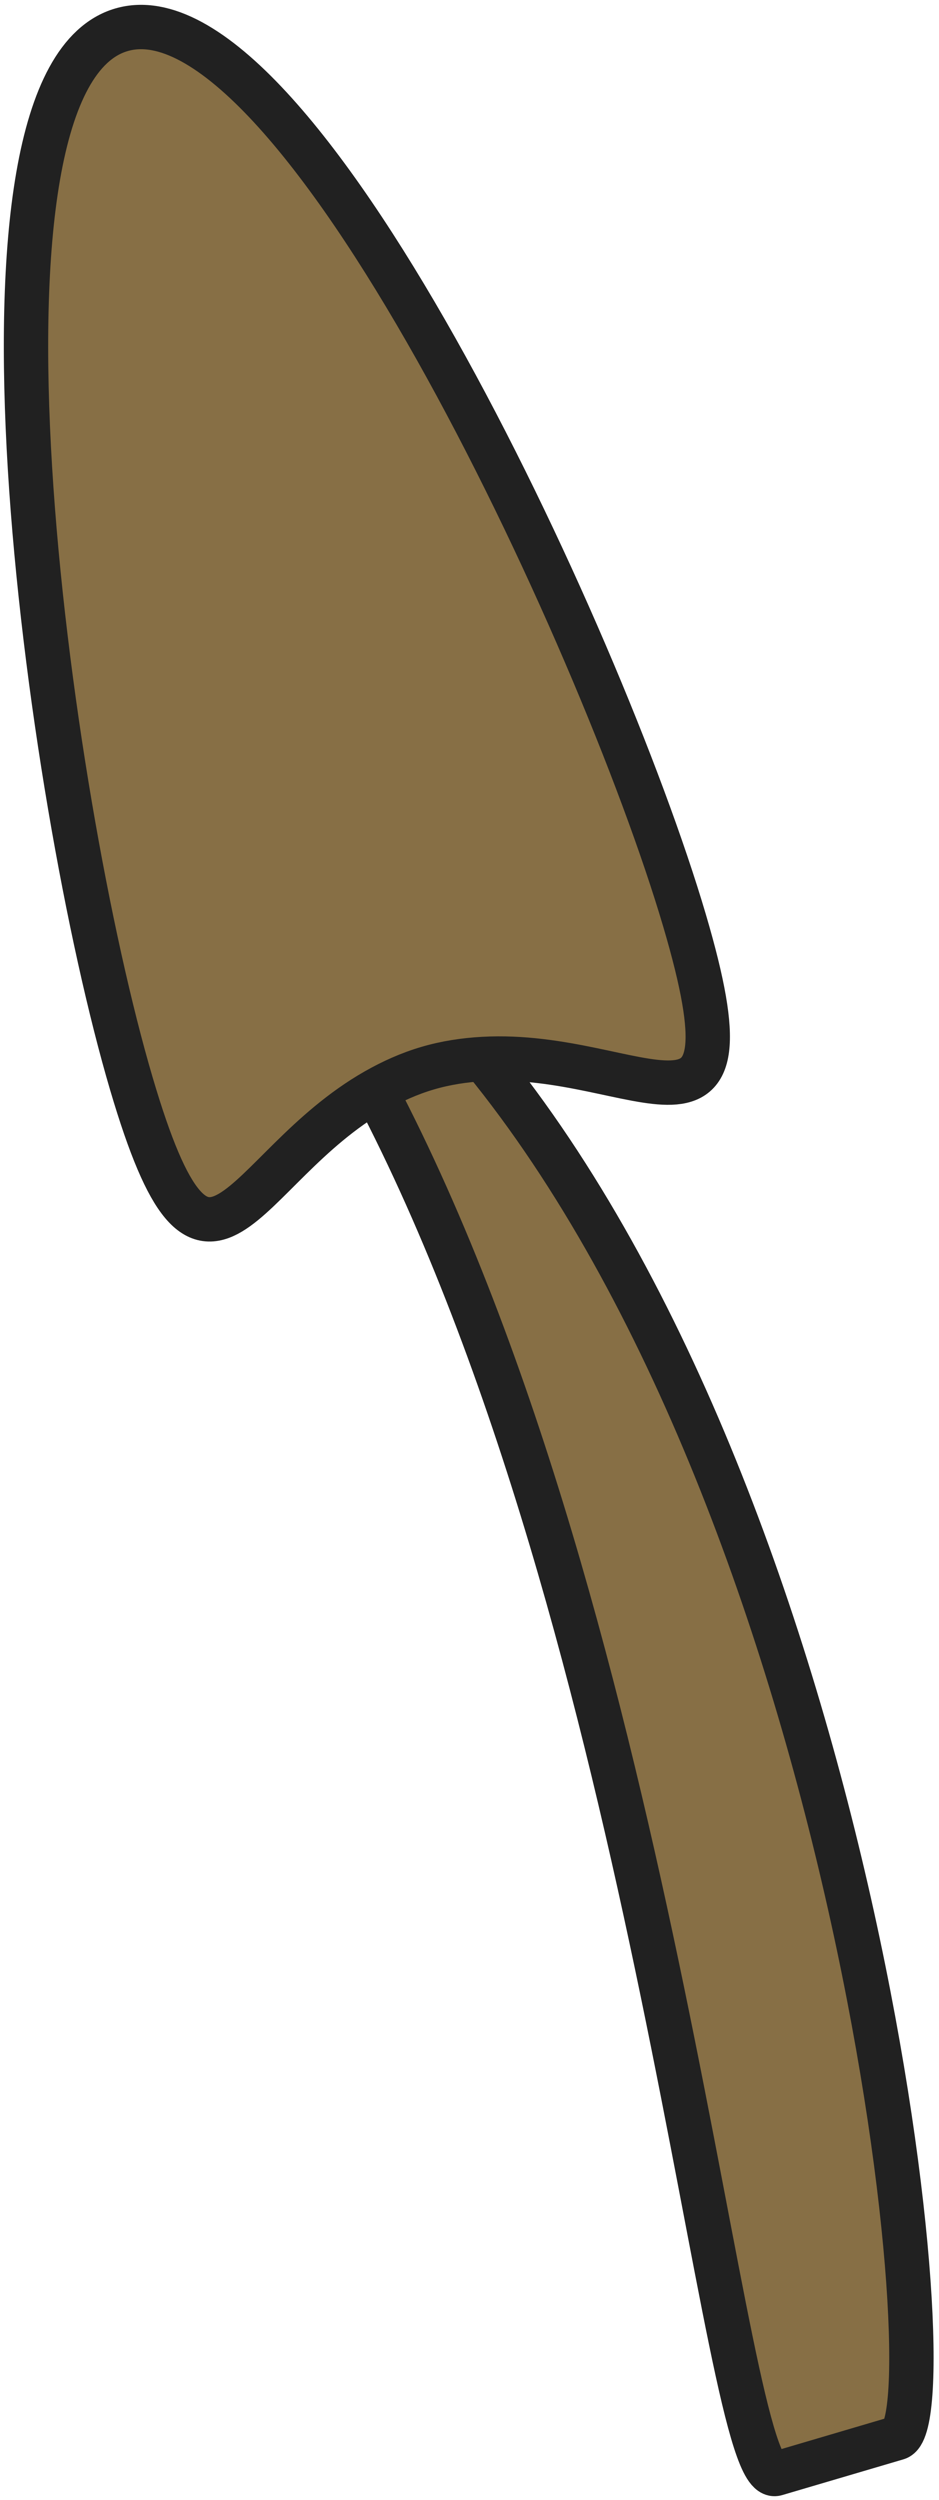 <svg width="127" height="338" viewBox="0 0 127 338" fill="none" xmlns="http://www.w3.org/2000/svg">
<path d="M121.345 329.647L104.95 334.482C97.721 336.614 89.24 220.782 50.795 147.478C52.996 146.223 55.33 145.167 57.813 144.435C60.297 143.702 62.83 143.323 65.36 143.183C116.611 205.933 128.574 327.515 121.345 329.647Z" fill="#876F45"/>
<path d="M16.407 4.032C39.732 -2.847 81.152 85.697 92.586 124.468C102.802 159.112 86.595 142.007 65.36 143.183C62.83 143.323 60.297 143.702 57.813 144.435C55.33 145.167 52.996 146.223 50.795 147.478C32.321 158.013 27.988 181.175 17.771 146.532C6.337 107.761 -6.918 10.911 16.407 4.032Z" fill="#876F45"/>
<path d="M121.345 329.647C110.57 332.824 115.724 331.304 104.95 334.482M121.345 329.647C128.574 327.515 116.611 205.933 65.36 143.183M121.345 329.647L104.95 334.482M104.95 334.482C97.721 336.614 89.24 220.782 50.795 147.478M50.795 147.478C32.321 158.013 27.988 181.175 17.771 146.532C6.337 107.761 -6.918 10.911 16.407 4.032C39.732 -2.847 81.152 85.697 92.586 124.468C102.802 159.112 86.595 142.007 65.36 143.183M50.795 147.478C52.996 146.223 55.33 145.167 57.813 144.435C60.297 143.702 62.83 143.323 65.36 143.183" stroke="#212121" stroke-width="6"/>
</svg>
